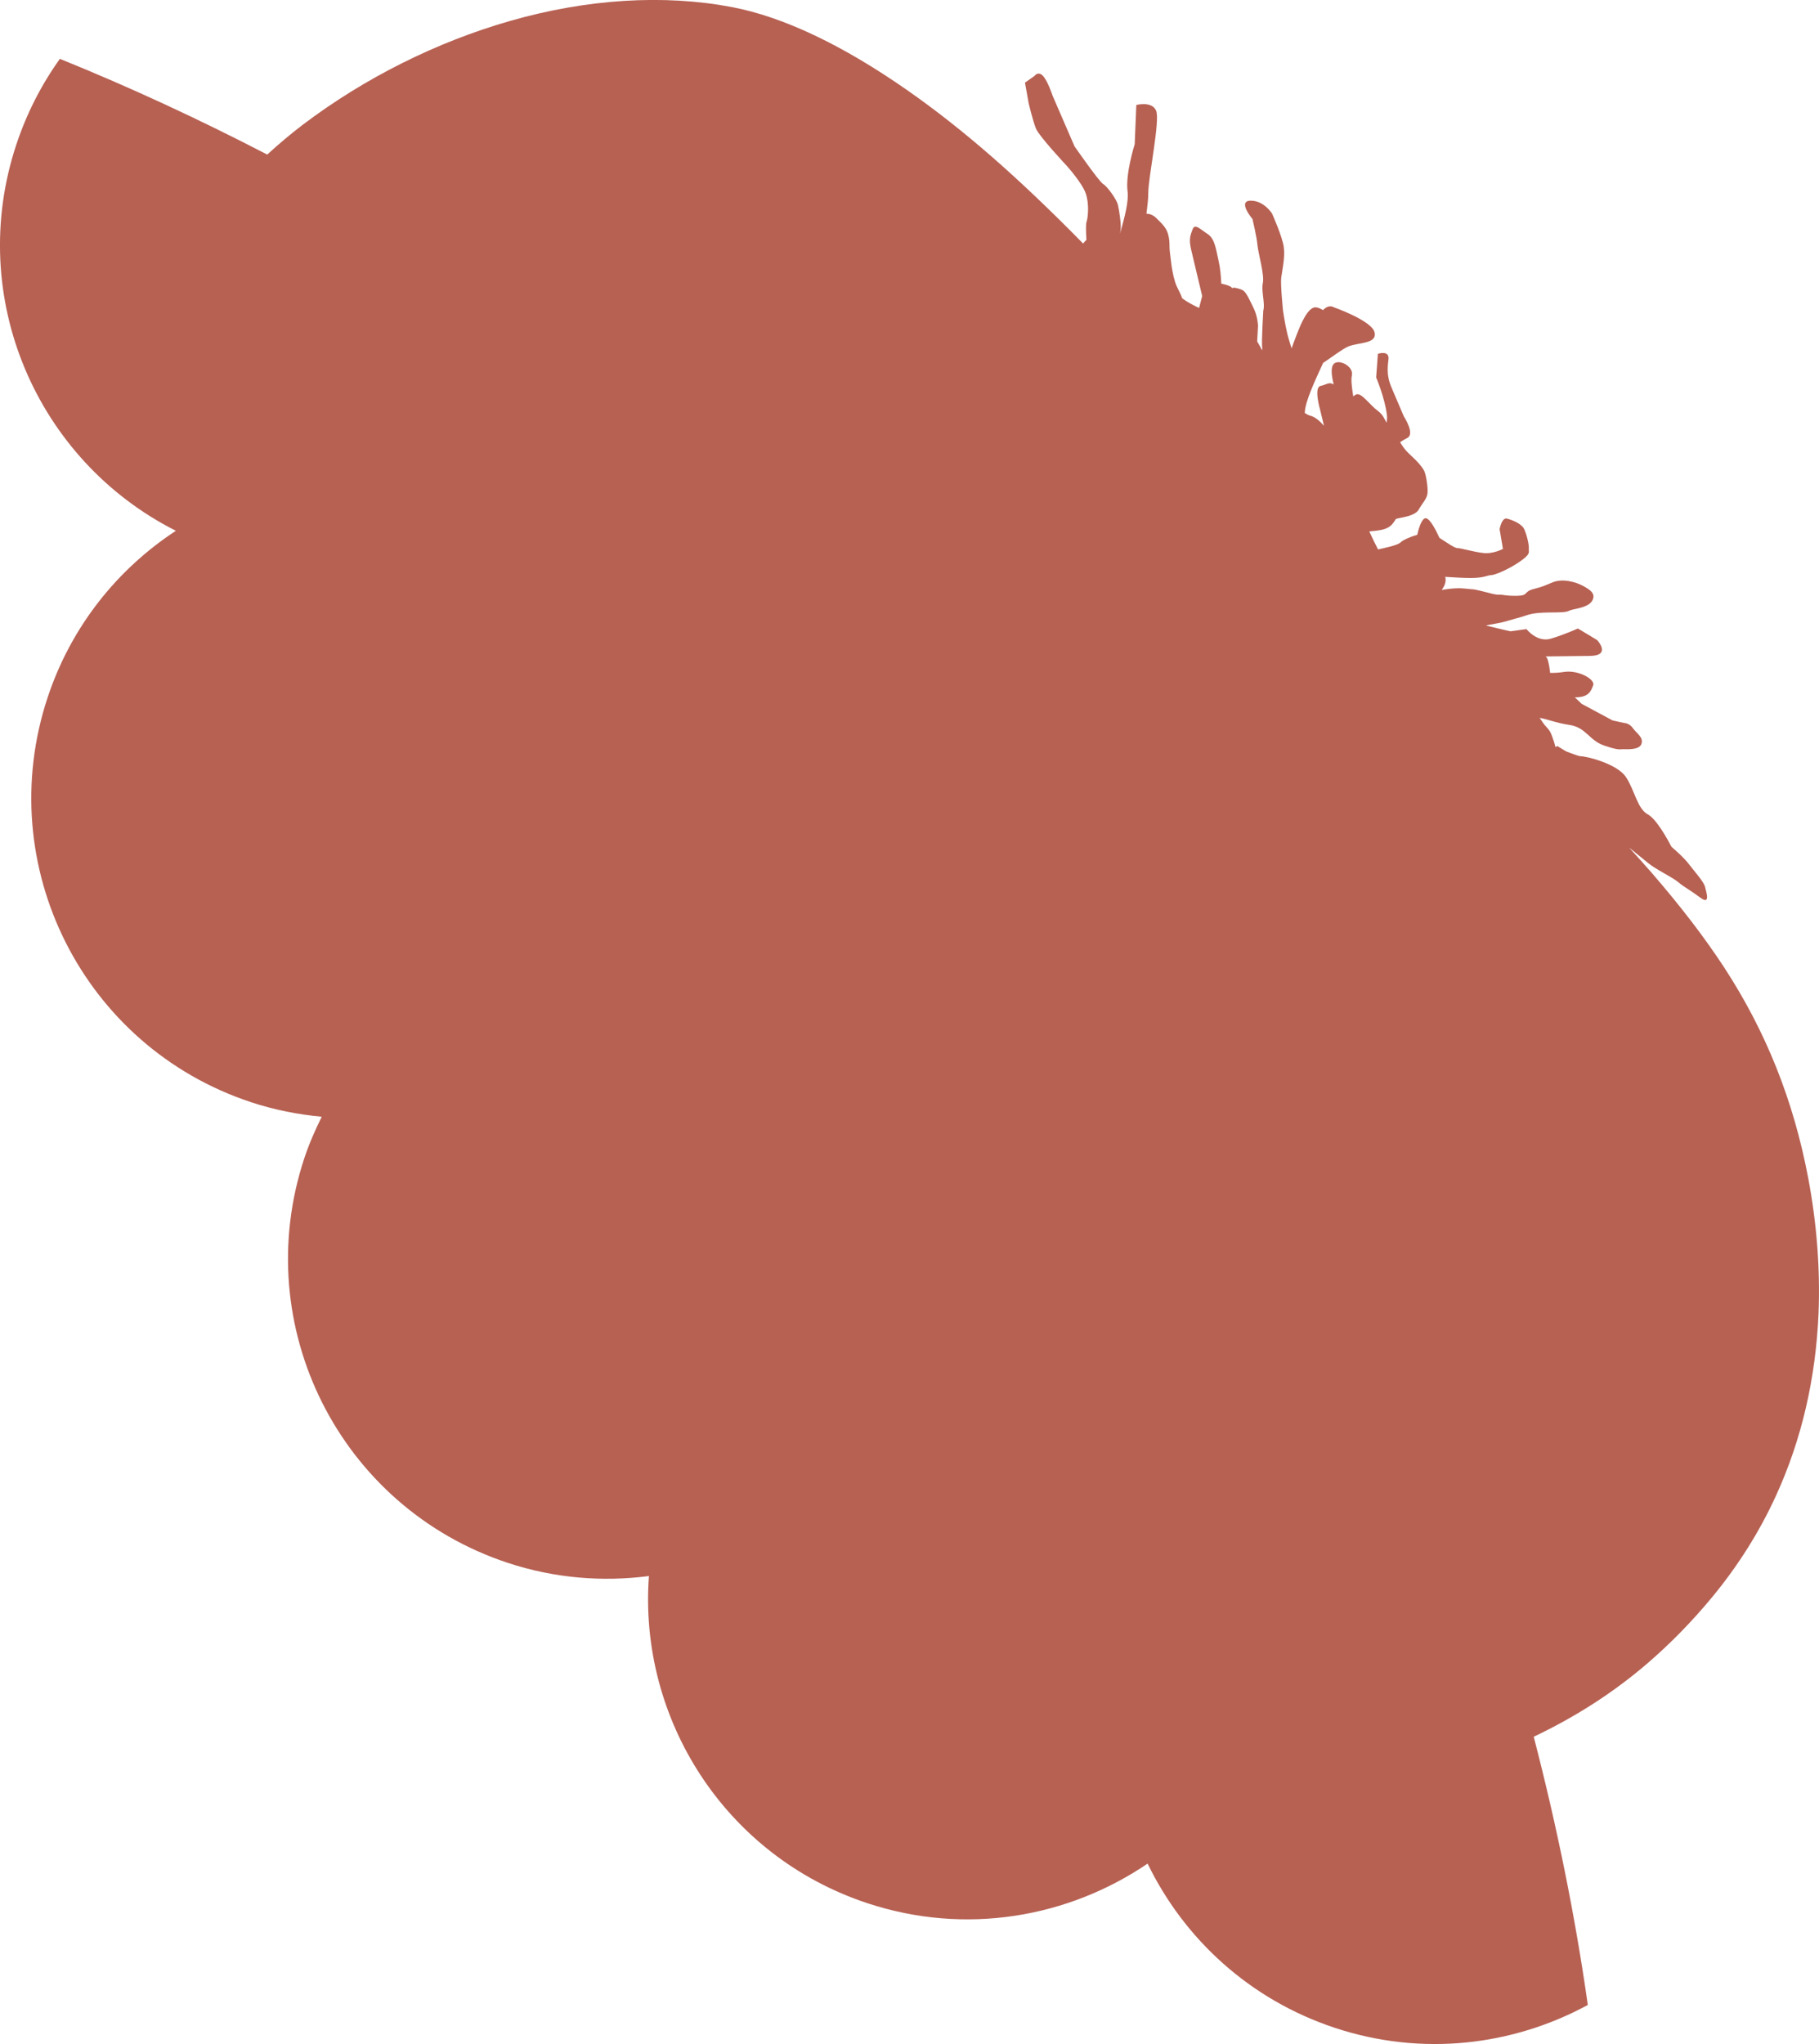 <?xml version="1.0" encoding="utf-8"?>
<!-- Generator: Adobe Illustrator 17.0.0, SVG Export Plug-In . SVG Version: 6.00 Build 0)  -->
<!DOCTYPE svg PUBLIC "-//W3C//DTD SVG 1.1 Basic//EN" "http://www.w3.org/Graphics/SVG/1.1/DTD/svg11-basic.dtd">
<svg version="1.1" baseProfile="basic" id="Слой_1"
	 xmlns="http://www.w3.org/2000/svg" xmlns:xlink="http://www.w3.org/1999/xlink" x="0px" y="0px" width="44.66px"
	 height="50.164px" viewBox="0 0 44.66 50.164" xml:space="preserve">
<path fill="#B76153" d="M44.392,28.893c-0.361-1.893-1.034-3.578-2.059-5.149c-0.481-0.736-1.064-1.496-1.782-2.326c0,0,0,0,0,0
	c-0.181-0.209-0.368-0.412-0.553-0.617c0.181,0.146,0.373,0.301,0.461,0.374c0.186,0.159,0.594,0.347,0.745,0.474
	c0.151,0.127,0.286,0.19,0.542,0.38c0.255,0.19,0.148-0.13,0.118-0.259c-0.03-0.128-0.235-0.35-0.406-0.573
	c-0.115-0.146-0.265-0.28-0.42-0.416c-0.092-0.177-0.366-0.678-0.579-0.794c-0.26-0.141-0.317-0.574-0.534-0.91
	c-0.214-0.335-0.98-0.519-1.116-0.518c-0.036,0.001-0.175-0.048-0.361-0.121c-0.083-0.051-0.158-0.094-0.211-0.129
	c0,0-0.018,0.01-0.045,0.025c-0.001,0-0.002-0.001-0.002-0.001c-0.026-0.105-0.037-0.132-0.086-0.272
	c-0.069-0.193-0.138-0.191-0.245-0.359c-0.016-0.026-0.038-0.056-0.059-0.084c0.184,0.026,0.387,0.121,0.735,0.173
	c0.406,0.06,0.482,0.38,0.844,0.503c0.361,0.124,0.383,0.093,0.473,0.092c0.09-0.001,0.397,0.028,0.45-0.133
	c0.052-0.162-0.122-0.255-0.212-0.384c-0.091-0.128-0.212-0.126-0.212-0.126l-0.285-0.062l-0.76-0.408l-0.168-0.16
	c0.007,0,0.017,0,0.024,0c0.316-0.003,0.371-0.149,0.427-0.294c0.056-0.146-0.362-0.382-0.71-0.329
	c-0.147,0.022-0.248,0.025-0.348,0.023c-0.008-0.084-0.029-0.251-0.071-0.356c-0.008-0.021-0.025-0.032-0.039-0.047
	c0.433-0.005,0.611-0.008,1.087-0.013c0.539-0.006,0.178-0.389,0.178-0.389l-0.473-0.284c0,0-0.327,0.15-0.665,0.25
	c-0.338,0.1-0.597-0.235-0.597-0.235l-0.394,0.054c0,0-0.263-0.059-0.599-0.14c0.128-0.04,0.28-0.041,0.538-0.119
	c0.337-0.099,0.255-0.066,0.45-0.132c0.194-0.067,0.404-0.07,0.734-0.073c0.331-0.004,0.263-0.035,0.406-0.069
	c0.143-0.035,0.405-0.069,0.486-0.231c0.083-0.163-0.061-0.257-0.234-0.351c-0.172-0.095-0.496-0.187-0.742-0.088
	c-0.247,0.1-0.217,0.099-0.472,0.166c-0.257,0.067-0.111,0.162-0.411,0.166c-0.3,0.003-0.308-0.03-0.428-0.027
	c-0.12,0.002-0.187-0.03-0.443-0.091c-0.256-0.062-0.158-0.031-0.406-0.06c-0.22-0.026-0.504,0.023-0.566,0.035
	c0.043-0.064,0.081-0.129,0.091-0.198c0.009-0.055,0.004-0.092-0.007-0.124c0.223,0.014,0.499,0.03,0.661,0.027
	c0.3-0.003,0.374-0.067,0.465-0.069c0.089-0.001,0.42-0.134,0.704-0.33c0.285-0.197,0.216-0.228,0.224-0.324
	c0.008-0.097-0.054-0.354-0.116-0.48c-0.06-0.128-0.293-0.222-0.421-0.254c-0.129-0.031-0.18,0.26-0.18,0.26L36.9,13.47
	c0,0-0.24,0.132-0.487,0.101c-0.248-0.028-0.542-0.121-0.631-0.12c-0.068,0.001-0.27-0.141-0.441-0.252
	c-0.07-0.154-0.213-0.445-0.321-0.479c-0.091-0.028-0.175,0.182-0.223,0.404c-0.177,0.05-0.351,0.13-0.404,0.182
	c-0.081,0.081-0.4,0.14-0.559,0.178c-0.071-0.136-0.143-0.285-0.215-0.442c0.054-0.005,0.101-0.01,0.164-0.017
	c0.34-0.038,0.397-0.145,0.49-0.29c0.006-0.002,0.02-0.004,0.025-0.006c0.063-0.026,0.44-0.054,0.535-0.224
	c0.095-0.169,0.206-0.266,0.217-0.412c0.01-0.143-0.037-0.434-0.08-0.53c-0.047-0.095-0.142-0.216-0.374-0.428
	c-0.106-0.098-0.167-0.192-0.22-0.283c0.058-0.039,0.116-0.075,0.174-0.103c0.202-0.099-0.083-0.53-0.083-0.53
	S34.263,9.739,34.16,9.5c-0.102-0.241-0.103-0.434-0.071-0.675c0.034-0.242-0.259-0.142-0.259-0.142l-0.043,0.58
	c0,0,0.206,0.478,0.264,0.913c0.009,0.07,0.003,0.136-0.009,0.198c-0.06-0.107-0.085-0.195-0.216-0.293
	c-0.194-0.142-0.402-0.452-0.526-0.402c-0.027,0.011-0.052,0.029-0.075,0.05c-0.034-0.215-0.058-0.407-0.035-0.508
	c0.044-0.194-0.193-0.335-0.328-0.333c-0.135,0.002-0.226,0.098-0.121,0.532c0.001,0.005,0,0.01,0.002,0.015
	c-0.111-0.073-0.179,0.008-0.32,0.036c-0.173,0.034-0.013,0.58-0.013,0.58s0.061,0.252,0.096,0.398
	c-0.105-0.12-0.218-0.219-0.346-0.251c-0.033-0.008-0.077-0.032-0.125-0.062c0-0.005,0-0.011,0.001-0.016
	c0.008-0.266,0.248-0.776,0.449-1.213c0.247-0.166,0.488-0.352,0.623-0.406c0.247-0.101,0.709-0.058,0.64-0.346
	c-0.069-0.288-1.005-0.616-1.005-0.616s-0.115-0.081-0.26,0.071c-0.048-0.027-0.096-0.055-0.159-0.066
	c-0.25-0.043-0.46,0.595-0.614,1.005c-0.038-0.128-0.079-0.253-0.103-0.355c-0.069-0.288-0.107-0.577-0.107-0.577
	s-0.065-0.642-0.043-0.805c0.02-0.16,0.096-0.483,0.064-0.738C31.49,5.816,31.231,5.24,31.231,5.24s-0.197-0.318-0.528-0.315
	c-0.33,0.005,0.048,0.45,0.048,0.45s0.107,0.449,0.122,0.641c0.017,0.192,0.177,0.738,0.132,0.932
	c-0.043,0.192,0.062,0.513,0.011,0.674c0,0-0.048,0.804-0.026,0.901c0.003,0.014,0.001,0.041-0.003,0.074
	c-0.062-0.122-0.121-0.217-0.121-0.217l0.021-0.387c0,0-0.008-0.216-0.098-0.409c-0.092-0.192-0.188-0.407-0.267-0.455
	c-0.079-0.048-0.219-0.07-0.219-0.07s-0.026,0.004-0.058,0.01c-0.003-0.004-0.006-0.014-0.009-0.017
	c-0.038-0.04-0.151-0.071-0.251-0.091c-0.009-0.183-0.023-0.376-0.069-0.573c-0.058-0.24-0.082-0.529-0.269-0.647
	c-0.185-0.119-0.309-0.263-0.365-0.117c-0.055,0.145-0.1,0.242-0.036,0.507c0.062,0.265,0.131,0.553,0.148,0.623
	c0.015,0.062,0.081,0.337,0.122,0.511c-0.023,0.095-0.05,0.195-0.076,0.292c-0.149-0.069-0.294-0.144-0.415-0.237
	c-0.014-0.034-0.023-0.066-0.04-0.101c-0.091-0.192-0.118-0.216-0.171-0.433c-0.05-0.215-0.058-0.335-0.086-0.553
	c-0.03-0.216,0.004-0.266-0.042-0.458c-0.045-0.192-0.16-0.287-0.305-0.431c-0.084-0.08-0.171-0.098-0.233-0.1
	c0.024-0.192,0.045-0.369,0.044-0.5c-0.002-0.387,0.296-1.79,0.193-2.028c-0.103-0.241-0.486-0.14-0.486-0.14l-0.04,0.964
	c0,0-0.232,0.726-0.175,1.16c0.033,0.242-0.077,0.648-0.186,1.036c0.003-0.03,0.007-0.054,0.011-0.07
	c0.029-0.129-0.032-0.515-0.063-0.643c-0.031-0.128-0.257-0.447-0.363-0.508c-0.104-0.064-0.702-0.925-0.702-0.925l-0.54-1.247
	c0,0-0.115-0.353-0.234-0.481c-0.121-0.127-0.21,0.003-0.21,0.003l-0.232,0.163l0.092,0.514c0,0,0.1,0.417,0.176,0.609
	c0.075,0.191,0.763,0.924,0.763,0.924s0.369,0.412,0.46,0.668c0.091,0.256,0.056,0.611,0.019,0.707
	c-0.016,0.042-0.015,0.227-0.001,0.436c-0.031,0.027-0.055,0.059-0.081,0.091c-1.61-1.639-2.943-2.801-4.307-3.756
	c-1.6-1.117-3.053-1.807-4.318-2.048c-1.674-0.317-3.554-0.2-5.436,0.338c-1.815,0.519-3.579,1.401-5.101,2.552
	c-0.301,0.229-0.59,0.474-0.87,0.73C4.893,2.929,3.195,2.141,1.47,1.444c-0.451,0.63-0.816,1.337-1.072,2.112
	c-1.238,3.744,0.502,7.747,3.92,9.47c-1.432,0.939-2.572,2.345-3.151,4.097c-1.362,4.12,0.874,8.563,4.993,9.925
	c0.577,0.191,1.159,0.304,1.739,0.358c-0.162,0.328-0.311,0.665-0.429,1.022c-1.362,4.12,0.874,8.563,4.993,9.925
	c1.156,0.382,2.336,0.472,3.469,0.325c-0.257,3.507,1.871,6.874,5.362,8.028c2.412,0.798,4.931,0.354,6.882-0.971
	c0.894,1.842,2.5,3.337,4.598,4.031c2.143,0.709,4.371,0.436,6.21-0.562c-0.314-2.208-0.763-4.405-1.328-6.582
	c1.006-0.479,1.935-1.066,2.781-1.792c0.569-0.488,1.11-1.041,1.607-1.643c0.634-0.768,1.159-1.603,1.56-2.481
	c0.626-1.365,0.977-2.871,1.045-4.478C44.692,31.137,44.605,30.015,44.392,28.893z"/>
</svg>

